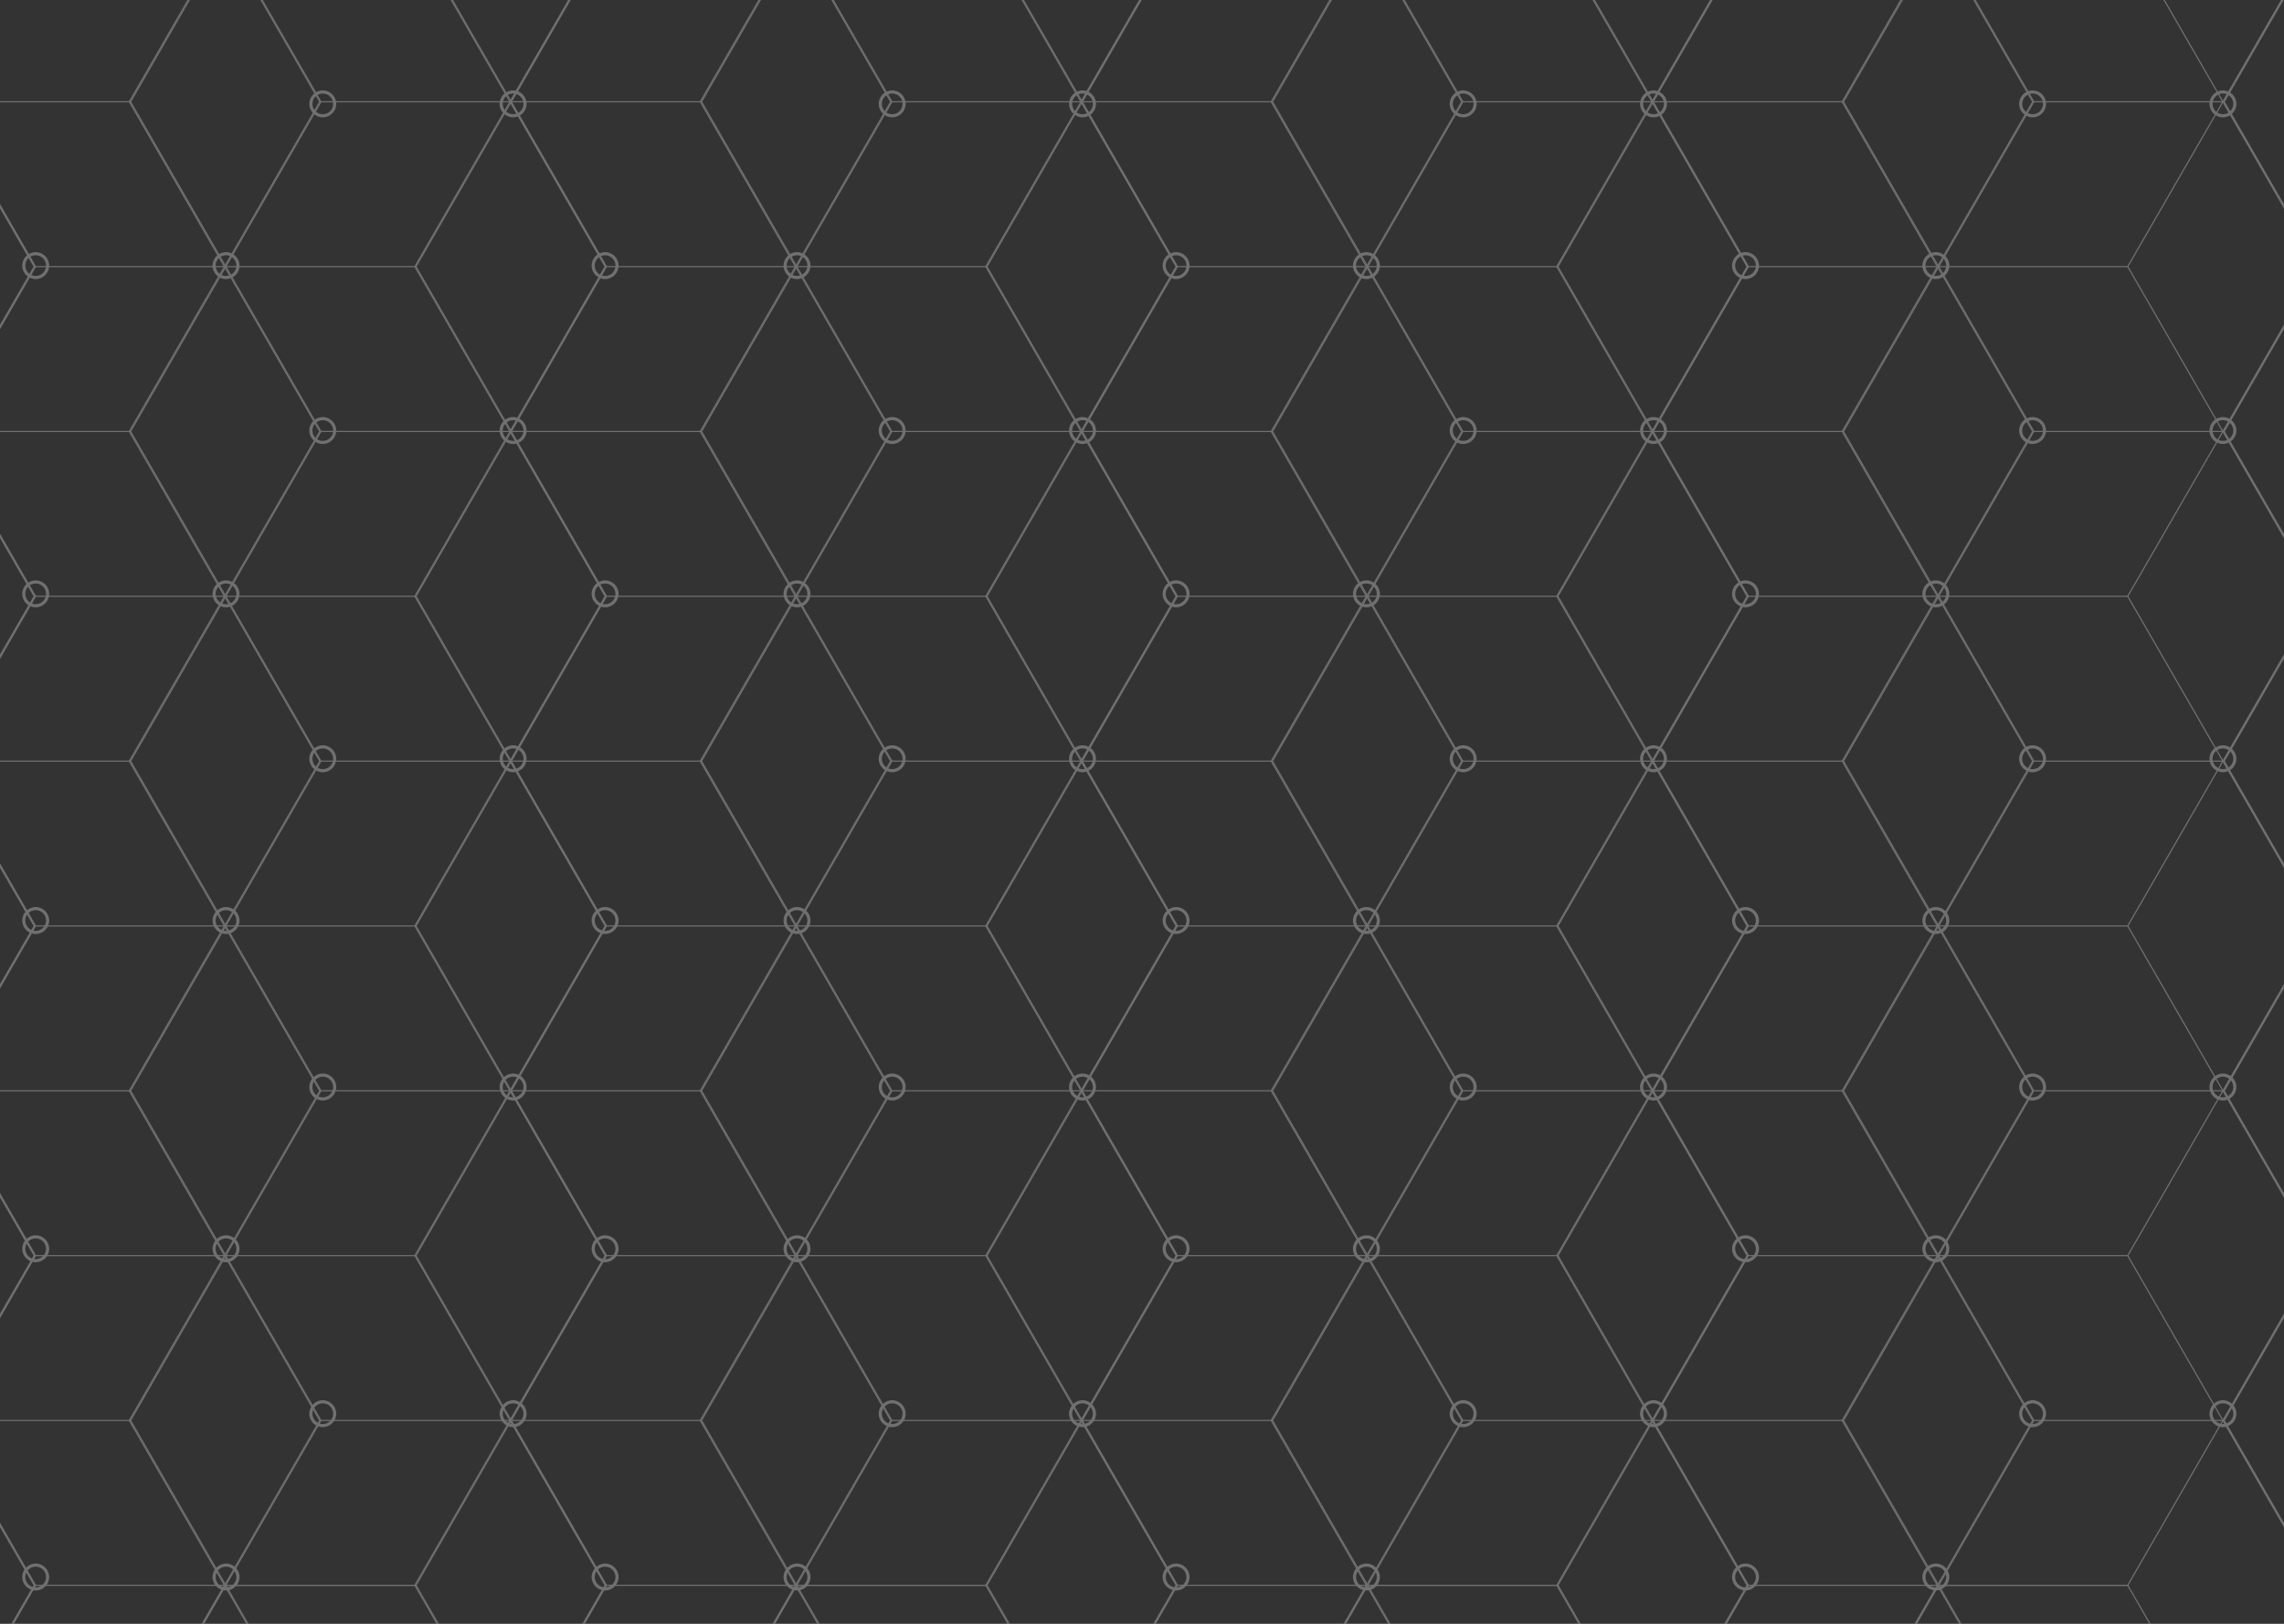 <?xml version="1.0" encoding="UTF-8"?>
<svg width="1440px" height="1024px" viewBox="0 0 1440 1024" version="1.1" xmlns="http://www.w3.org/2000/svg" xmlns:xlink="http://www.w3.org/1999/xlink">
    <rect x="0" y="0" width="1440" height="1024" fill="#333333" stroke="none"/>
    <!-- Generator: Sketch 47.1 (45422) - http://www.bohemiancoding.com/sketch -->
    <title>Group 29</title>
    <desc>Created with Sketch.</desc>
    <defs>
        <polygon id="path-1" points="0.114 0 1523.877 0 1523.877 1524 0.114 1524"></polygon>
    </defs>
    <g id="Page-1" stroke="none" stroke-width="1" fill="none" fill-rule="evenodd" opacity="0.3">
        <g id="Home">
            <g id="Group-9">
                <g transform="translate(-172, -334)" id="Group-29">
                    <g transform="translate(122, 0)">
                        <g id="833">
                            <g id="Group-12">
                                <mask id="mask-2" fill="white">
                                    <use xlink:href="#path-1"></use>
                                </mask>
                                <g id="Clip-2"></g>
                                <path d="M-107.637,190.281 L-167.647,86.331 L-107.637,-17.617 L12.383,-17.617 L72.394,86.331 L12.383,190.281 L-107.637,190.281 Z M71.586,86.331 L11.576,-17.617 L71.586,-121.568 L191.607,-121.568 L251.617,-17.617 L191.607,86.331 L71.586,86.331 Z M71.586,294.229 L11.576,190.281 L71.586,86.331 L191.607,86.331 L251.617,190.281 L191.607,294.229 L71.586,294.229 Z M71.586,502.128 L11.576,398.179 L71.586,294.229 L191.607,294.229 L251.617,398.179 L191.607,502.128 L71.586,502.128 Z M71.586,710.026 L11.576,606.076 L71.586,502.128 L191.607,502.128 L251.617,606.076 L191.607,710.026 L71.586,710.026 Z M71.586,917.924 L11.576,813.974 L71.586,710.026 L191.607,710.026 L251.617,813.974 L191.607,917.924 L71.586,917.924 Z M71.586,1125.821 L11.576,1021.872 L71.586,917.924 L191.607,917.924 L251.617,1021.872 L191.607,1125.821 L71.586,1125.821 Z M71.586,1333.719 L11.576,1229.771 L71.586,1125.821 L191.607,1125.821 L251.617,1229.771 L191.607,1333.719 L71.586,1333.719 Z M71.586,1541.617 L11.576,1437.669 L71.586,1333.719 L191.607,1333.719 L251.617,1437.669 L191.607,1541.617 L71.586,1541.617 Z M-107.637,398.179 L-167.647,294.229 L-107.637,190.281 L12.383,190.281 L72.394,294.229 L12.383,398.179 L-107.637,398.179 Z M-107.637,606.076 L-167.647,502.128 L-107.637,398.179 L12.383,398.179 L72.394,502.128 L12.383,606.076 L-107.637,606.076 Z M-107.637,813.974 L-167.647,710.026 L-107.637,606.076 L12.383,606.076 L72.394,710.026 L12.383,813.974 L-107.637,813.974 Z M-107.637,1021.872 L-167.647,917.924 L-107.637,813.974 L12.383,813.974 L72.394,917.924 L12.383,1021.872 L-107.637,1021.872 Z M-107.637,1229.771 L-167.647,1125.821 L-107.637,1021.872 L12.383,1021.872 L72.394,1125.821 L12.383,1229.771 L-107.637,1229.771 Z M-107.637,1437.669 L-167.647,1333.719 L-107.637,1229.771 L12.383,1229.771 L72.394,1333.719 L12.383,1437.669 L-107.637,1437.669 Z M-107.637,1645.566 L-167.647,1541.617 L-107.637,1437.669 L12.383,1437.669 L72.394,1541.617 L12.383,1645.566 L-107.637,1645.566 Z" id="Stroke-1" stroke="#FFFFFF" stroke-width="0.75" mask="url(#mask-2)"></path>
                                <path d="M252.341,190.281 L192.33,86.331 L252.341,-17.617 L372.359,-17.617 L432.37,86.331 L372.359,190.281 L252.341,190.281 Z M431.564,86.331 L371.554,-17.617 L431.564,-121.568 L551.583,-121.568 L611.593,-17.617 L551.583,86.331 L431.564,86.331 Z M431.564,294.229 L371.554,190.281 L431.564,86.331 L551.583,86.331 L611.593,190.281 L551.583,294.229 L431.564,294.229 Z M431.564,502.128 L371.554,398.179 L431.564,294.229 L551.583,294.229 L611.593,398.179 L551.583,502.128 L431.564,502.128 Z M431.564,710.026 L371.554,606.076 L431.564,502.128 L551.583,502.128 L611.593,606.076 L551.583,710.026 L431.564,710.026 Z M431.564,917.924 L371.554,813.974 L431.564,710.026 L551.583,710.026 L611.593,813.974 L551.583,917.924 L431.564,917.924 Z M431.564,1125.821 L371.554,1021.872 L431.564,917.924 L551.583,917.924 L611.593,1021.872 L551.583,1125.821 L431.564,1125.821 Z M431.564,1333.719 L371.554,1229.771 L431.564,1125.821 L551.583,1125.821 L611.593,1229.771 L551.583,1333.719 L431.564,1333.719 Z M431.564,1541.617 L371.554,1437.669 L431.564,1333.719 L551.583,1333.719 L611.593,1437.669 L551.583,1541.617 L431.564,1541.617 Z M252.341,398.179 L192.33,294.229 L252.341,190.281 L372.359,190.281 L432.37,294.229 L372.359,398.179 L252.341,398.179 Z M252.341,606.076 L192.33,502.128 L252.341,398.179 L372.359,398.179 L432.37,502.128 L372.359,606.076 L252.341,606.076 Z M252.341,813.974 L192.33,710.026 L252.341,606.076 L372.359,606.076 L432.37,710.026 L372.359,813.974 L252.341,813.974 Z M252.341,1021.872 L192.33,917.924 L252.341,813.974 L372.359,813.974 L432.37,917.924 L372.359,1021.872 L252.341,1021.872 Z M252.341,1229.771 L192.33,1125.821 L252.341,1021.872 L372.359,1021.872 L432.37,1125.821 L372.359,1229.771 L252.341,1229.771 Z M252.341,1437.669 L192.33,1333.719 L252.341,1229.771 L372.359,1229.771 L432.37,1333.719 L372.359,1437.669 L252.341,1437.669 Z M252.341,1645.566 L192.33,1541.617 L252.341,1437.669 L372.359,1437.669 L432.37,1541.617 L372.359,1645.566 L252.341,1645.566 Z" id="Stroke-3" stroke="#FFFFFF" stroke-width="0.75" mask="url(#mask-2)"></path>
                                <path d="M612.317,190.281 L552.306,86.331 L612.317,-17.617 L732.337,-17.617 L792.347,86.331 L732.337,190.281 L612.317,190.281 Z M791.54,86.331 L731.53,-17.617 L791.54,-121.568 L911.56,-121.568 L971.571,-17.617 L911.56,86.331 L791.54,86.331 Z M791.54,294.229 L731.53,190.281 L791.54,86.331 L911.56,86.331 L971.571,190.281 L911.56,294.229 L791.54,294.229 Z M791.54,502.128 L731.53,398.179 L791.54,294.229 L911.56,294.229 L971.571,398.179 L911.56,502.128 L791.54,502.128 Z M791.54,710.026 L731.53,606.076 L791.54,502.128 L911.56,502.128 L971.571,606.076 L911.56,710.026 L791.54,710.026 Z M791.54,917.924 L731.53,813.974 L791.54,710.026 L911.56,710.026 L971.571,813.974 L911.56,917.924 L791.54,917.924 Z M791.54,1125.821 L731.53,1021.872 L791.54,917.924 L911.56,917.924 L971.571,1021.872 L911.56,1125.821 L791.54,1125.821 Z M791.54,1333.719 L731.53,1229.771 L791.54,1125.821 L911.56,1125.821 L971.571,1229.771 L911.56,1333.719 L791.54,1333.719 Z M791.54,1541.617 L731.53,1437.669 L791.54,1333.719 L911.56,1333.719 L971.571,1437.669 L911.56,1541.617 L791.54,1541.617 Z M612.317,398.179 L552.306,294.229 L612.317,190.281 L732.337,190.281 L792.347,294.229 L732.337,398.179 L612.317,398.179 Z M612.317,606.076 L552.306,502.128 L612.317,398.179 L732.337,398.179 L792.347,502.128 L732.337,606.076 L612.317,606.076 Z M612.317,813.974 L552.306,710.026 L612.317,606.076 L732.337,606.076 L792.347,710.026 L732.337,813.974 L612.317,813.974 Z M612.317,1021.872 L552.306,917.924 L612.317,813.974 L732.337,813.974 L792.347,917.924 L732.337,1021.872 L612.317,1021.872 Z M612.317,1229.771 L552.306,1125.821 L612.317,1021.872 L732.337,1021.872 L792.347,1125.821 L732.337,1229.771 L612.317,1229.771 Z M612.317,1437.669 L552.306,1333.719 L612.317,1229.771 L732.337,1229.771 L792.347,1333.719 L732.337,1437.669 L612.317,1437.669 Z M612.317,1645.566 L552.306,1541.617 L612.317,1437.669 L732.337,1437.669 L792.347,1541.617 L732.337,1645.566 L612.317,1645.566 Z" id="Stroke-4" stroke="#FFFFFF" stroke-width="0.75" mask="url(#mask-2)"></path>
                                <path d="M972.294,190.281 L912.284,86.331 L972.294,-17.617 L1092.313,-17.617 L1152.323,86.331 L1092.313,190.281 L972.294,190.281 Z M1151.518,86.331 L1091.507,-17.617 L1151.518,-121.568 L1271.536,-121.568 L1331.547,-17.617 L1271.536,86.331 L1151.518,86.331 Z M1151.518,294.229 L1091.507,190.281 L1151.518,86.331 L1271.536,86.331 L1331.547,190.281 L1271.536,294.229 L1151.518,294.229 Z M1151.518,502.128 L1091.507,398.179 L1151.518,294.229 L1271.536,294.229 L1331.547,398.179 L1271.536,502.128 L1151.518,502.128 Z M1151.518,710.026 L1091.507,606.076 L1151.518,502.128 L1271.536,502.128 L1331.547,606.076 L1271.536,710.026 L1151.518,710.026 Z M1151.518,917.924 L1091.507,813.974 L1151.518,710.026 L1271.536,710.026 L1331.547,813.974 L1271.536,917.924 L1151.518,917.924 Z M1151.518,1125.821 L1091.507,1021.872 L1151.518,917.924 L1271.536,917.924 L1331.547,1021.872 L1271.536,1125.821 L1151.518,1125.821 Z M1151.518,1333.719 L1091.507,1229.771 L1151.518,1125.821 L1271.536,1125.821 L1331.547,1229.771 L1271.536,1333.719 L1151.518,1333.719 Z M1151.518,1541.617 L1091.507,1437.669 L1151.518,1333.719 L1271.536,1333.719 L1331.547,1437.669 L1271.536,1541.617 L1151.518,1541.617 Z M972.294,398.179 L912.284,294.229 L972.294,190.281 L1092.313,190.281 L1152.323,294.229 L1092.313,398.179 L972.294,398.179 Z M972.294,606.076 L912.284,502.128 L972.294,398.179 L1092.313,398.179 L1152.323,502.128 L1092.313,606.076 L972.294,606.076 Z M972.294,813.974 L912.284,710.026 L972.294,606.076 L1092.313,606.076 L1152.323,710.026 L1092.313,813.974 L972.294,813.974 Z M972.294,1021.872 L912.284,917.924 L972.294,813.974 L1092.313,813.974 L1152.323,917.924 L1092.313,1021.872 L972.294,1021.872 Z M972.294,1229.771 L912.284,1125.821 L972.294,1021.872 L1092.313,1021.872 L1152.323,1125.821 L1092.313,1229.771 L972.294,1229.771 Z M972.294,1437.669 L912.284,1333.719 L972.294,1229.771 L1092.313,1229.771 L1152.323,1333.719 L1092.313,1437.669 L972.294,1437.669 Z M972.294,1645.566 L912.284,1541.617 L972.294,1437.669 L1092.313,1437.669 L1152.323,1541.617 L1092.313,1645.566 L972.294,1645.566 Z" id="Stroke-5" stroke="#FFFFFF" stroke-width="0.75" mask="url(#mask-2)"></path>
                                <path d="M1332.27,190.281 L1272.26,86.331 L1332.27,-17.617 L1452.291,-17.617 L1512.301,86.331 L1452.291,190.281 L1332.27,190.281 Z M1511.494,86.331 L1451.483,-17.617 L1511.494,-121.568 L1631.514,-121.568 L1691.524,-17.617 L1631.514,86.331 L1511.494,86.331 Z M1511.494,294.229 L1451.483,190.281 L1511.494,86.331 L1631.514,86.331 L1691.524,190.281 L1631.514,294.229 L1511.494,294.229 Z M1511.494,502.128 L1451.483,398.179 L1511.494,294.229 L1631.514,294.229 L1691.524,398.179 L1631.514,502.128 L1511.494,502.128 Z M1511.494,710.026 L1451.483,606.076 L1511.494,502.128 L1631.514,502.128 L1691.524,606.076 L1631.514,710.026 L1511.494,710.026 Z M1511.494,917.924 L1451.483,813.974 L1511.494,710.026 L1631.514,710.026 L1691.524,813.974 L1631.514,917.924 L1511.494,917.924 Z M1511.494,1125.821 L1451.483,1021.872 L1511.494,917.924 L1631.514,917.924 L1691.524,1021.872 L1631.514,1125.821 L1511.494,1125.821 Z M1511.494,1333.719 L1451.483,1229.771 L1511.494,1125.821 L1631.514,1125.821 L1691.524,1229.771 L1631.514,1333.719 L1511.494,1333.719 Z M1511.494,1541.617 L1451.483,1437.669 L1511.494,1333.719 L1631.514,1333.719 L1691.524,1437.669 L1631.514,1541.617 L1511.494,1541.617 Z M1332.27,398.179 L1272.26,294.229 L1332.27,190.281 L1452.291,190.281 L1512.301,294.229 L1452.291,398.179 L1332.27,398.179 Z M1332.27,606.076 L1272.26,502.128 L1332.27,398.179 L1452.291,398.179 L1512.301,502.128 L1452.291,606.076 L1332.27,606.076 Z M1332.27,813.974 L1272.26,710.026 L1332.27,606.076 L1452.291,606.076 L1512.301,710.026 L1452.291,813.974 L1332.27,813.974 Z M1332.27,1021.872 L1272.26,917.924 L1332.27,813.974 L1452.291,813.974 L1512.301,917.924 L1452.291,1021.872 L1332.27,1021.872 Z M1332.27,1229.771 L1272.26,1125.821 L1332.27,1021.872 L1452.291,1021.872 L1512.301,1125.821 L1452.291,1229.771 L1332.27,1229.771 Z M1332.27,1437.669 L1272.26,1333.719 L1332.27,1229.771 L1452.291,1229.771 L1512.301,1333.719 L1452.291,1437.669 L1332.27,1437.669 Z M1332.27,1645.566 L1272.26,1541.617 L1332.27,1437.669 L1452.291,1437.669 L1512.301,1541.617 L1452.291,1645.566 L1332.27,1645.566 Z" id="Stroke-6" stroke="#FFFFFF" stroke-width="0.75" mask="url(#mask-2)"></path>
                                <path d="M-168.455,86.331 L-228.463,-17.617 L-168.455,-121.568 L-48.435,-121.568 L11.576,-17.617 L-48.435,86.331 L-168.455,86.331 Z M-168.455,294.229 L-228.463,190.281 L-168.455,86.331 L-48.435,86.331 L11.576,190.281 L-48.435,294.229 L-168.455,294.229 Z M-168.455,502.128 L-228.463,398.179 L-168.455,294.229 L-48.435,294.229 L11.576,398.179 L-48.435,502.128 L-168.455,502.128 Z M-168.455,710.026 L-228.463,606.076 L-168.455,502.128 L-48.435,502.128 L11.576,606.076 L-48.435,710.026 L-168.455,710.026 Z M-168.455,917.924 L-228.463,813.974 L-168.455,710.026 L-48.435,710.026 L11.576,813.974 L-48.435,917.924 L-168.455,917.924 Z M-168.455,1125.821 L-228.463,1021.872 L-168.455,917.924 L-48.435,917.924 L11.576,1021.872 L-48.435,1125.821 L-168.455,1125.821 Z M-168.455,1333.719 L-228.463,1229.771 L-168.455,1125.821 L-48.435,1125.821 L11.576,1229.771 L-48.435,1333.719 L-168.455,1333.719 Z M-168.455,1541.617 L-228.463,1437.669 L-168.455,1333.719 L-48.435,1333.719 L11.576,1437.669 L-48.435,1541.617 L-168.455,1541.617 Z M12.3,190.281 L-47.711,86.331 L12.3,-17.617 L132.32,-17.617 L192.33,86.331 L132.32,190.281 L12.3,190.281 Z M191.523,86.331 L131.512,-17.617 L191.523,-121.568 L311.543,-121.568 L371.554,-17.617 L311.543,86.331 L191.523,86.331 Z M191.523,294.229 L131.512,190.281 L191.523,86.331 L311.543,86.331 L371.554,190.281 L311.543,294.229 L191.523,294.229 Z M191.523,502.128 L131.512,398.179 L191.523,294.229 L311.543,294.229 L371.554,398.179 L311.543,502.128 L191.523,502.128 Z M191.523,710.026 L131.512,606.076 L191.523,502.128 L311.543,502.128 L371.554,606.076 L311.543,710.026 L191.523,710.026 Z M191.523,917.924 L131.512,813.974 L191.523,710.026 L311.543,710.026 L371.554,813.974 L311.543,917.924 L191.523,917.924 Z M191.523,1125.821 L131.512,1021.872 L191.523,917.924 L311.543,917.924 L371.554,1021.872 L311.543,1125.821 L191.523,1125.821 Z M191.523,1333.719 L131.512,1229.771 L191.523,1125.821 L311.543,1125.821 L371.554,1229.771 L311.543,1333.719 L191.523,1333.719 Z" id="Stroke-7" stroke="#FFFFFF" stroke-width="0.75" mask="url(#mask-2)"></path>
                                <path d="M191.523,1541.617 L131.512,1437.669 L191.523,1333.719 L311.543,1333.719 L371.554,1437.669 L311.543,1541.617 L191.523,1541.617 Z M12.3,398.179 L-47.711,294.229 L12.3,190.281 L132.32,190.281 L192.33,294.229 L132.32,398.179 L12.3,398.179 Z M12.3,606.076 L-47.711,502.128 L12.3,398.179 L132.32,398.179 L192.33,502.128 L132.32,606.076 L12.3,606.076 Z M12.3,813.974 L-47.711,710.026 L12.3,606.076 L132.32,606.076 L192.33,710.026 L132.32,813.974 L12.3,813.974 Z M12.3,1021.872 L-47.711,917.924 L12.3,813.974 L132.32,813.974 L192.33,917.924 L132.32,1021.872 L12.3,1021.872 Z M12.3,1229.771 L-47.711,1125.821 L12.3,1021.872 L132.32,1021.872 L192.33,1125.821 L132.32,1229.771 L12.3,1229.771 Z M12.3,1437.669 L-47.711,1333.719 L12.3,1229.771 L132.32,1229.771 L192.33,1333.719 L132.32,1437.669 L12.3,1437.669 Z M12.3,1645.566 L-47.711,1541.617 L12.3,1437.669 L132.32,1437.669 L192.33,1541.617 L132.32,1645.566 L12.3,1645.566 Z M372.277,190.281 L312.267,86.331 L372.277,-17.617 L492.296,-17.617 L552.306,86.331 L492.296,190.281 L372.277,190.281 Z M551.499,86.331 L491.49,-17.617 L551.499,-121.568 L671.519,-121.568 L731.53,-17.617 L671.519,86.331 L551.499,86.331 Z M551.499,294.229 L491.49,190.281 L551.499,86.331 L671.519,86.331 L731.53,190.281 L671.519,294.229 L551.499,294.229 Z M551.499,502.128 L491.49,398.179 L551.499,294.229 L671.519,294.229 L731.53,398.179 L671.519,502.128 L551.499,502.128 Z M551.499,710.026 L491.49,606.076 L551.499,502.128 L671.519,502.128 L731.53,606.076 L671.519,710.026 L551.499,710.026 Z M551.499,917.924 L491.49,813.974 L551.499,710.026 L671.519,710.026 L731.53,813.974 L671.519,917.924 L551.499,917.924 Z M551.499,1125.821 L491.49,1021.872 L551.499,917.924 L671.519,917.924 L731.53,1021.872 L671.519,1125.821 L551.499,1125.821 Z M551.499,1333.719 L491.49,1229.771 L551.499,1125.821 L671.519,1125.821 L731.53,1229.771 L671.519,1333.719 L551.499,1333.719 Z" id="Stroke-8" stroke="#FFFFFF" stroke-width="0.75" mask="url(#mask-2)"></path>
                                <path d="M551.499,1541.617 L491.49,1437.669 L551.499,1333.719 L671.519,1333.719 L731.53,1437.669 L671.519,1541.617 L551.499,1541.617 Z M372.277,398.179 L312.267,294.229 L372.277,190.281 L492.296,190.281 L552.306,294.229 L492.296,398.179 L372.277,398.179 Z M372.277,606.076 L312.267,502.128 L372.277,398.179 L492.296,398.179 L552.306,502.128 L492.296,606.076 L372.277,606.076 Z M372.277,813.974 L312.267,710.026 L372.277,606.076 L492.296,606.076 L552.306,710.026 L492.296,813.974 L372.277,813.974 Z M372.277,1021.872 L312.267,917.924 L372.277,813.974 L492.296,813.974 L552.306,917.924 L492.296,1021.872 L372.277,1021.872 Z M372.277,1229.771 L312.267,1125.821 L372.277,1021.872 L492.296,1021.872 L552.306,1125.821 L492.296,1229.771 L372.277,1229.771 Z M372.277,1437.669 L312.267,1333.719 L372.277,1229.771 L492.296,1229.771 L552.306,1333.719 L492.296,1437.669 L372.277,1437.669 Z M372.277,1645.566 L312.267,1541.617 L372.277,1437.669 L492.296,1437.669 L552.306,1541.617 L492.296,1645.566 L372.277,1645.566 Z M732.253,190.281 L672.243,86.331 L732.253,-17.617 L852.274,-17.617 L912.284,86.331 L852.274,190.281 L732.253,190.281 Z M911.477,86.331 L851.466,-17.617 L911.477,-121.568 L1031.497,-121.568 L1091.507,-17.617 L1031.497,86.331 L911.477,86.331 Z M911.477,294.229 L851.466,190.281 L911.477,86.331 L1031.497,86.331 L1091.507,190.281 L1031.497,294.229 L911.477,294.229 Z M911.477,502.128 L851.466,398.179 L911.477,294.229 L1031.497,294.229 L1091.507,398.179 L1031.497,502.128 L911.477,502.128 Z M911.477,710.026 L851.466,606.076 L911.477,502.128 L1031.497,502.128 L1091.507,606.076 L1031.497,710.026 L911.477,710.026 Z M911.477,917.924 L851.466,813.974 L911.477,710.026 L1031.497,710.026 L1091.507,813.974 L1031.497,917.924 L911.477,917.924 Z M911.477,1125.821 L851.466,1021.872 L911.477,917.924 L1031.497,917.924 L1091.507,1021.872 L1031.497,1125.821 L911.477,1125.821 Z M911.477,1333.719 L851.466,1229.771 L911.477,1125.821 L1031.497,1125.821 L1091.507,1229.771 L1031.497,1333.719 L911.477,1333.719 Z" id="Stroke-9" stroke="#FFFFFF" stroke-width="0.75" mask="url(#mask-2)"></path>
                                <path d="M911.477,1541.617 L851.466,1437.669 L911.477,1333.719 L1031.497,1333.719 L1091.507,1437.669 L1031.497,1541.617 L911.477,1541.617 Z M732.253,398.179 L672.243,294.229 L732.253,190.281 L852.274,190.281 L912.284,294.229 L852.274,398.179 L732.253,398.179 Z M732.253,606.076 L672.243,502.128 L732.253,398.179 L852.274,398.179 L912.284,502.128 L852.274,606.076 L732.253,606.076 Z M732.253,813.974 L672.243,710.026 L732.253,606.076 L852.274,606.076 L912.284,710.026 L852.274,813.974 L732.253,813.974 Z M732.253,1021.872 L672.243,917.924 L732.253,813.974 L852.274,813.974 L912.284,917.924 L852.274,1021.872 L732.253,1021.872 Z M732.253,1229.771 L672.243,1125.821 L732.253,1021.872 L852.274,1021.872 L912.284,1125.821 L852.274,1229.771 L732.253,1229.771 Z M732.253,1437.669 L672.243,1333.719 L732.253,1229.771 L852.274,1229.771 L912.284,1333.719 L852.274,1437.669 L732.253,1437.669 Z M732.253,1645.566 L672.243,1541.617 L732.253,1437.669 L852.274,1437.669 L912.284,1541.617 L852.274,1645.566 L732.253,1645.566 Z M1092.231,190.281 L1032.221,86.331 L1092.231,-17.617 L1212.25,-17.617 L1272.26,86.331 L1212.25,190.281 L1092.231,190.281 Z M1271.453,86.331 L1211.442,-17.617 L1271.453,-121.568 L1391.473,-121.568 L1451.483,-17.617 L1391.473,86.331 L1271.453,86.331 Z M1271.453,294.229 L1211.442,190.281 L1271.453,86.331 L1391.473,86.331 L1451.483,190.281 L1391.473,294.229 L1271.453,294.229 Z M1271.453,502.128 L1211.442,398.179 L1271.453,294.229 L1391.473,294.229 L1451.483,398.179 L1391.473,502.128 L1271.453,502.128 Z M1271.453,710.026 L1211.442,606.076 L1271.453,502.128 L1391.473,502.128 L1451.483,606.076 L1391.473,710.026 L1271.453,710.026 Z M1271.453,917.924 L1211.442,813.974 L1271.453,710.026 L1391.473,710.026 L1451.483,813.974 L1391.473,917.924 L1271.453,917.924 Z M1271.453,1125.821 L1211.442,1021.872 L1271.453,917.924 L1391.473,917.924 L1451.483,1021.872 L1391.473,1125.821 L1271.453,1125.821 Z M1271.453,1333.719 L1211.442,1229.771 L1271.453,1125.821 L1391.473,1125.821 L1451.483,1229.771 L1391.473,1333.719 L1271.453,1333.719 Z" id="Stroke-10" stroke="#FFFFFF" stroke-width="0.75" mask="url(#mask-2)"></path>
                                <path d="M1271.453,1541.617 L1211.442,1437.669 L1271.453,1333.719 L1391.473,1333.719 L1451.483,1437.669 L1391.473,1541.617 L1271.453,1541.617 Z M1092.231,398.179 L1032.221,294.229 L1092.231,190.281 L1212.25,190.281 L1272.26,294.229 L1212.25,398.179 L1092.231,398.179 Z M1092.231,606.076 L1032.221,502.128 L1092.231,398.179 L1212.25,398.179 L1272.26,502.128 L1212.25,606.076 L1092.231,606.076 Z M1092.231,813.974 L1032.221,710.026 L1092.231,606.076 L1212.25,606.076 L1272.26,710.026 L1212.25,813.974 L1092.231,813.974 Z M1092.231,1021.872 L1032.221,917.924 L1092.231,813.974 L1212.25,813.974 L1272.26,917.924 L1212.25,1021.872 L1092.231,1021.872 Z M1092.231,1229.771 L1032.221,1125.821 L1092.231,1021.872 L1212.25,1021.872 L1272.26,1125.821 L1212.25,1229.771 L1092.231,1229.771 Z M1092.231,1437.669 L1032.221,1333.719 L1092.231,1229.771 L1212.25,1229.771 L1272.26,1333.719 L1212.25,1437.669 L1092.231,1437.669 Z M1092.231,1645.566 L1032.221,1541.617 L1092.231,1437.669 L1212.25,1437.669 L1272.26,1541.617 L1212.25,1645.566 L1092.231,1645.566 Z" id="Stroke-11" stroke="#FFFFFF" stroke-width="0.75" mask="url(#mask-2)"></path>
                            </g>
                            <path d="M253.5,391 C248.813,391 245,394.812 245,399.499 C245,404.186 248.813,408 253.5,408 C258.187,408 262,404.186 262,399.499 C262,394.812 258.187,391 253.5,391 Z M253.5,392.964 C257.109,392.964 260.036,395.89 260.036,399.499 C260.036,403.11 257.109,406.036 253.5,406.036 C249.891,406.036 246.964,403.11 246.964,399.499 C246.964,395.89 249.891,392.964 253.5,392.964 L253.5,392.964 Z" id="Fill-41" fill="#FFFFFF"></path>
                            <path d="M373.501,391 C368.814,391 365,394.812 365,399.499 C365,404.186 368.814,408 373.501,408 C378.188,408 382,404.186 382,399.499 C382,394.812 378.188,391 373.501,391 Z M373.501,392.964 C377.11,392.964 380.036,395.89 380.036,399.499 C380.036,403.11 377.11,406.036 373.501,406.036 C369.89,406.036 366.964,403.11 366.964,399.499 C366.964,395.89 369.89,392.964 373.501,392.964 L373.501,392.964 Z" id="Fill-42" fill="#FFFFFF"></path>
                            <path d="M612.5,391 C607.812,391 604,394.812 604,399.499 C604,404.186 607.812,408 612.5,408 C617.186,408 621,404.186 621,399.499 C621,394.812 617.186,391 612.5,391 Z M612.5,392.964 C616.11,392.964 619.036,395.89 619.036,399.499 C619.036,403.11 616.11,406.036 612.5,406.036 C608.89,406.036 605.964,403.11 605.964,399.499 C605.964,395.89 608.89,392.964 612.5,392.964 L612.5,392.964 Z" id="Fill-43" fill="#FFFFFF"></path>
                            <path d="M732.501,391 C727.813,391 724,394.812 724,399.499 C724,404.186 727.813,408 732.501,408 C737.187,408 741,404.186 741,399.499 C741,394.812 737.187,391 732.501,391 Z M732.501,392.964 C736.109,392.964 739.037,395.89 739.037,399.499 C739.037,403.11 736.109,406.036 732.501,406.036 C728.891,406.036 725.963,403.11 725.963,399.499 C725.963,395.89 728.891,392.964 732.501,392.964 L732.501,392.964 Z" id="Fill-44" fill="#FFFFFF"></path>
                            <path d="M972.5,391 C967.812,391 964,394.812 964,399.499 C964,404.186 967.812,408 972.5,408 C977.186,408 981,404.186 981,399.499 C981,394.812 977.186,391 972.5,391 Z M972.5,392.964 C976.11,392.964 979.036,395.89 979.036,399.499 C979.036,403.11 976.11,406.036 972.5,406.036 C968.89,406.036 965.964,403.11 965.964,399.499 C965.964,395.89 968.89,392.964 972.5,392.964 L972.5,392.964 Z" id="Fill-45" fill="#FFFFFF"></path>
                            <path d="M1092.498,391 C1087.811,391 1084,394.812 1084,399.499 C1084,404.186 1087.811,408 1092.498,408 C1097.185,408 1101,404.186 1101,399.499 C1101,394.812 1097.185,391 1092.498,391 Z M1092.498,392.964 C1096.109,392.964 1099.036,395.89 1099.036,399.499 C1099.036,403.11 1096.109,406.036 1092.498,406.036 C1088.889,406.036 1085.964,403.11 1085.964,399.499 C1085.964,395.89 1088.889,392.964 1092.498,392.964 L1092.498,392.964 Z" id="Fill-46" fill="#FFFFFF"></path>
                            <path d="M1331.5,391 C1326.812,391 1323,394.812 1323,399.499 C1323,404.186 1326.812,408 1331.5,408 C1336.188,408 1340,404.186 1340,399.499 C1340,394.812 1336.188,391 1331.5,391 Z M1331.5,392.964 C1335.11,392.964 1338.036,395.89 1338.036,399.499 C1338.036,403.11 1335.11,406.036 1331.5,406.036 C1327.89,406.036 1324.964,403.11 1324.964,399.499 C1324.964,395.89 1327.89,392.964 1331.5,392.964 L1331.5,392.964 Z" id="Fill-47" fill="#FFFFFF"></path>
                            <path d="M1451.498,391 C1446.811,391 1443,394.812 1443,399.499 C1443,404.186 1446.811,408 1451.498,408 C1456.185,408 1460,404.186 1460,399.499 C1460,394.812 1456.185,391 1451.498,391 Z M1451.498,392.964 C1455.111,392.964 1458.036,395.89 1458.036,399.499 C1458.036,403.11 1455.111,406.036 1451.498,406.036 C1447.889,406.036 1444.964,403.11 1444.964,399.499 C1444.964,395.89 1447.889,392.964 1451.498,392.964 L1451.498,392.964 Z" id="Fill-48" fill="#FFFFFF"></path>
                            <path d="M72.501,493 C67.814,493 64,496.814 64,501.501 C64,506.188 67.814,510 72.501,510 C77.188,510 81,506.188 81,501.501 C81,496.814 77.188,493 72.501,493 Z M72.501,494.964 C76.11,494.964 79.036,497.89 79.036,501.501 C79.036,505.11 76.11,508.036 72.501,508.036 C68.892,508.036 65.964,505.11 65.964,501.501 C65.964,497.89 68.892,494.964 72.501,494.964 L72.501,494.964 Z" id="Fill-49" fill="#FFFFFF"></path>
                            <path d="M192.501,493 C187.814,493 184,496.814 184,501.501 C184,506.188 187.814,510 192.501,510 C197.186,510 201,506.188 201,501.501 C201,496.814 197.186,493 192.501,493 Z M192.501,494.964 C196.11,494.964 199.036,497.89 199.036,501.501 C199.036,505.11 196.11,508.036 192.501,508.036 C188.89,508.036 185.964,505.11 185.964,501.501 C185.964,497.89 188.89,494.964 192.501,494.964 L192.501,494.964 Z" id="Fill-50" fill="#FFFFFF"></path>
                            <path d="M431.501,493 C426.814,493 423,496.814 423,501.501 C423,506.188 426.814,510 431.501,510 C436.186,510 440,506.188 440,501.501 C440,496.814 436.186,493 431.501,493 Z M431.501,494.964 C435.11,494.964 438.036,497.89 438.036,501.501 C438.036,505.11 435.11,508.036 431.501,508.036 C427.89,508.036 424.964,505.11 424.964,501.501 C424.964,497.89 427.89,494.964 431.501,494.964 L431.501,494.964 Z" id="Fill-51" fill="#FFFFFF"></path>
                            <path d="M552.499,493 C547.814,493 544,496.814 544,501.501 C544,506.188 547.814,510 552.499,510 C557.186,510 561,506.188 561,501.501 C561,496.814 557.186,493 552.499,493 Z M552.499,494.964 C556.11,494.964 559.036,497.89 559.036,501.501 C559.036,505.11 556.11,508.036 552.499,508.036 C548.89,508.036 545.964,505.11 545.964,501.501 C545.964,497.89 548.89,494.964 552.499,494.964 L552.499,494.964 Z" id="Fill-52" fill="#FFFFFF"></path>
                            <path d="M791.5,493 C786.812,493 783,496.814 783,501.501 C783,506.188 786.812,510 791.5,510 C796.188,510 800,506.188 800,501.501 C800,496.814 796.188,493 791.5,493 Z M791.5,494.964 C795.11,494.964 798.036,497.89 798.036,501.501 C798.036,505.11 795.11,508.036 791.5,508.036 C787.89,508.036 784.964,505.11 784.964,501.501 C784.964,497.89 787.89,494.964 791.5,494.964 L791.5,494.964 Z" id="Fill-53" fill="#FFFFFF"></path>
                            <path d="M911.5,493 C906.813,493 903,496.814 903,501.501 C903,506.188 906.813,510 911.5,510 C916.187,510 920,506.188 920,501.501 C920,496.814 916.187,493 911.5,493 Z M911.5,494.964 C915.111,494.964 918.036,497.89 918.036,501.501 C918.036,505.11 915.111,508.036 911.5,508.036 C907.889,508.036 904.964,505.11 904.964,501.501 C904.964,497.89 907.889,494.964 911.5,494.964 L911.5,494.964 Z" id="Fill-54" fill="#FFFFFF"></path>
                            <path d="M1150.5,493 C1145.814,493 1142,496.814 1142,501.501 C1142,506.188 1145.814,510 1150.5,510 C1155.188,510 1159,506.188 1159,501.501 C1159,496.814 1155.188,493 1150.5,493 Z M1150.5,494.964 C1154.11,494.964 1157.036,497.89 1157.036,501.501 C1157.036,505.11 1154.11,508.036 1150.5,508.036 C1146.89,508.036 1143.964,505.11 1143.964,501.501 C1143.964,497.89 1146.89,494.964 1150.5,494.964 L1150.5,494.964 Z" id="Fill-55" fill="#FFFFFF"></path>
                            <path d="M1270.498,493 C1265.811,493 1262,496.814 1262,501.501 C1262,506.188 1265.811,510 1270.498,510 C1275.187,510 1279,506.188 1279,501.501 C1279,496.814 1275.187,493 1270.498,493 Z M1270.498,494.964 C1274.111,494.964 1277.036,497.89 1277.036,501.501 C1277.036,505.11 1274.111,508.036 1270.498,508.036 C1266.889,508.036 1263.964,505.11 1263.964,501.501 C1263.964,497.89 1266.889,494.964 1270.498,494.964 L1270.498,494.964 Z" id="Fill-56" fill="#FFFFFF"></path>
                            <path d="M253.5,597 C248.813,597 245,600.812 245,605.499 C245,610.186 248.813,614 253.5,614 C258.187,614 262,610.186 262,605.499 C262,600.812 258.187,597 253.5,597 Z M253.5,598.964 C257.109,598.964 260.036,601.89 260.036,605.499 C260.036,609.11 257.109,612.036 253.5,612.036 C249.891,612.036 246.964,609.11 246.964,605.499 C246.964,601.89 249.891,598.964 253.5,598.964 L253.5,598.964 Z" id="Fill-59" fill="#FFFFFF"></path>
                            <path d="M373.501,597 C368.814,597 365,600.812 365,605.499 C365,610.186 368.814,614 373.501,614 C378.188,614 382,610.186 382,605.499 C382,600.812 378.188,597 373.501,597 Z M373.501,598.964 C377.11,598.964 380.036,601.89 380.036,605.499 C380.036,609.11 377.11,612.036 373.501,612.036 C369.89,612.036 366.964,609.11 366.964,605.499 C366.964,601.89 369.89,598.964 373.501,598.964 L373.501,598.964 Z" id="Fill-60" fill="#FFFFFF"></path>
                            <path d="M612.5,597 C607.812,597 604,600.812 604,605.499 C604,610.186 607.812,614 612.5,614 C617.186,614 621,610.186 621,605.499 C621,600.812 617.186,597 612.5,597 Z M612.5,598.964 C616.11,598.964 619.036,601.89 619.036,605.499 C619.036,609.11 616.11,612.036 612.5,612.036 C608.89,612.036 605.964,609.11 605.964,605.499 C605.964,601.89 608.89,598.964 612.5,598.964 L612.5,598.964 Z" id="Fill-61" fill="#FFFFFF"></path>
                            <path d="M732.501,597 C727.813,597 724,600.812 724,605.499 C724,610.186 727.813,614 732.501,614 C737.187,614 741,610.186 741,605.499 C741,600.812 737.187,597 732.501,597 Z M732.501,598.964 C736.109,598.964 739.037,601.89 739.037,605.499 C739.037,609.11 736.109,612.036 732.501,612.036 C728.891,612.036 725.963,609.11 725.963,605.499 C725.963,601.89 728.891,598.964 732.501,598.964 L732.501,598.964 Z" id="Fill-62" fill="#FFFFFF"></path>
                            <path d="M972.5,597 C967.812,597 964,600.812 964,605.499 C964,610.186 967.812,614 972.5,614 C977.186,614 981,610.186 981,605.499 C981,600.812 977.186,597 972.5,597 Z M972.5,598.964 C976.11,598.964 979.036,601.89 979.036,605.499 C979.036,609.11 976.11,612.036 972.5,612.036 C968.89,612.036 965.964,609.11 965.964,605.499 C965.964,601.89 968.89,598.964 972.5,598.964 L972.5,598.964 Z" id="Fill-63" fill="#FFFFFF"></path>
                            <path d="M1092.498,597 C1087.811,597 1084,600.812 1084,605.499 C1084,610.186 1087.811,614 1092.498,614 C1097.185,614 1101,610.186 1101,605.499 C1101,600.812 1097.185,597 1092.498,597 Z M1092.498,598.964 C1096.109,598.964 1099.036,601.89 1099.036,605.499 C1099.036,609.11 1096.109,612.036 1092.498,612.036 C1088.889,612.036 1085.964,609.11 1085.964,605.499 C1085.964,601.89 1088.889,598.964 1092.498,598.964 L1092.498,598.964 Z" id="Fill-64" fill="#FFFFFF"></path>
                            <path d="M1331.5,597 C1326.812,597 1323,600.812 1323,605.499 C1323,610.186 1326.812,614 1331.5,614 C1336.188,614 1340,610.186 1340,605.499 C1340,600.812 1336.188,597 1331.5,597 Z M1331.5,598.964 C1335.11,598.964 1338.036,601.89 1338.036,605.499 C1338.036,609.11 1335.11,612.036 1331.5,612.036 C1327.89,612.036 1324.964,609.11 1324.964,605.499 C1324.964,601.89 1327.89,598.964 1331.5,598.964 L1331.5,598.964 Z" id="Fill-65" fill="#FFFFFF"></path>
                            <path d="M1451.498,597 C1446.811,597 1443,600.812 1443,605.499 C1443,610.186 1446.811,614 1451.498,614 C1456.185,614 1460,610.186 1460,605.499 C1460,600.812 1456.185,597 1451.498,597 Z M1451.498,598.964 C1455.111,598.964 1458.036,601.89 1458.036,605.499 C1458.036,609.11 1455.111,612.036 1451.498,612.036 C1447.889,612.036 1444.964,609.11 1444.964,605.499 C1444.964,601.89 1447.889,598.964 1451.498,598.964 L1451.498,598.964 Z" id="Fill-66" fill="#FFFFFF"></path>
                            <path d="M72.501,700 C67.814,700 64,703.814 64,708.501 C64,713.188 67.814,717 72.501,717 C77.188,717 81,713.188 81,708.501 C81,703.814 77.188,700 72.501,700 Z M72.501,701.964 C76.11,701.964 79.036,704.89 79.036,708.501 C79.036,712.11 76.11,715.036 72.501,715.036 C68.892,715.036 65.964,712.11 65.964,708.501 C65.964,704.89 68.892,701.964 72.501,701.964 L72.501,701.964 Z" id="Fill-67" fill="#FFFFFF"></path>
                            <path d="M192.501,700 C187.814,700 184,703.814 184,708.501 C184,713.188 187.814,717 192.501,717 C197.186,717 201,713.188 201,708.501 C201,703.814 197.186,700 192.501,700 Z M192.501,701.964 C196.11,701.964 199.036,704.89 199.036,708.501 C199.036,712.11 196.11,715.036 192.501,715.036 C188.89,715.036 185.964,712.11 185.964,708.501 C185.964,704.89 188.89,701.964 192.501,701.964 L192.501,701.964 Z" id="Fill-68" fill="#FFFFFF"></path>
                            <path d="M431.501,700 C426.814,700 423,703.814 423,708.501 C423,713.188 426.814,717 431.501,717 C436.186,717 440,713.188 440,708.501 C440,703.814 436.186,700 431.501,700 Z M431.501,701.964 C435.11,701.964 438.036,704.89 438.036,708.501 C438.036,712.11 435.11,715.036 431.501,715.036 C427.89,715.036 424.964,712.11 424.964,708.501 C424.964,704.89 427.89,701.964 431.501,701.964 L431.501,701.964 Z" id="Fill-69" fill="#FFFFFF"></path>
                            <path d="M552.499,700 C547.814,700 544,703.814 544,708.501 C544,713.188 547.814,717 552.499,717 C557.186,717 561,713.188 561,708.501 C561,703.814 557.186,700 552.499,700 Z M552.499,701.964 C556.11,701.964 559.036,704.89 559.036,708.501 C559.036,712.11 556.11,715.036 552.499,715.036 C548.89,715.036 545.964,712.11 545.964,708.501 C545.964,704.89 548.89,701.964 552.499,701.964 L552.499,701.964 Z" id="Fill-70" fill="#FFFFFF"></path>
                            <path d="M791.5,700 C786.812,700 783,703.814 783,708.501 C783,713.188 786.812,717 791.5,717 C796.188,717 800,713.188 800,708.501 C800,703.814 796.188,700 791.5,700 Z M791.5,701.964 C795.11,701.964 798.036,704.89 798.036,708.501 C798.036,712.11 795.11,715.036 791.5,715.036 C787.89,715.036 784.964,712.11 784.964,708.501 C784.964,704.89 787.89,701.964 791.5,701.964 L791.5,701.964 Z" id="Fill-71" fill="#FFFFFF"></path>
                            <path d="M911.5,700 C906.813,700 903,703.814 903,708.501 C903,713.188 906.813,717 911.5,717 C916.187,717 920,713.188 920,708.501 C920,703.814 916.187,700 911.5,700 Z M911.5,701.964 C915.111,701.964 918.036,704.89 918.036,708.501 C918.036,712.11 915.111,715.036 911.5,715.036 C907.889,715.036 904.964,712.11 904.964,708.501 C904.964,704.89 907.889,701.964 911.5,701.964 L911.5,701.964 Z" id="Fill-72" fill="#FFFFFF"></path>
                            <path d="M1150.5,700 C1145.814,700 1142,703.814 1142,708.501 C1142,713.188 1145.814,717 1150.5,717 C1155.188,717 1159,713.188 1159,708.501 C1159,703.814 1155.188,700 1150.5,700 Z M1150.5,701.964 C1154.11,701.964 1157.036,704.89 1157.036,708.501 C1157.036,712.11 1154.11,715.036 1150.5,715.036 C1146.89,715.036 1143.964,712.11 1143.964,708.501 C1143.964,704.89 1146.89,701.964 1150.5,701.964 L1150.5,701.964 Z" id="Fill-73" fill="#FFFFFF"></path>
                            <path d="M1270.498,700 C1265.811,700 1262,703.814 1262,708.501 C1262,713.188 1265.811,717 1270.498,717 C1275.187,717 1279,713.188 1279,708.501 C1279,703.814 1275.187,700 1270.498,700 Z M1270.498,701.964 C1274.111,701.964 1277.036,704.89 1277.036,708.501 C1277.036,712.11 1274.111,715.036 1270.498,715.036 C1266.889,715.036 1263.964,712.11 1263.964,708.501 C1263.964,704.89 1266.889,701.964 1270.498,701.964 L1270.498,701.964 Z" id="Fill-74" fill="#FFFFFF"></path>
                            <path d="M253.5,804 C248.813,804 245,807.812 245,812.499 C245,817.184 248.813,821 253.5,821 C258.187,821 262,817.184 262,812.499 C262,807.812 258.187,804 253.5,804 Z M253.5,805.964 C257.109,805.964 260.036,808.89 260.036,812.499 C260.036,816.11 257.109,819.036 253.5,819.036 C249.891,819.036 246.964,816.11 246.964,812.499 C246.964,808.89 249.891,805.964 253.5,805.964 L253.5,805.964 Z" id="Fill-77" fill="#FFFFFF"></path>
                            <path d="M373.501,804 C368.814,804 365,807.812 365,812.499 C365,817.184 368.814,821 373.501,821 C378.188,821 382,817.184 382,812.499 C382,807.812 378.188,804 373.501,804 Z M373.501,805.964 C377.11,805.964 380.036,808.89 380.036,812.499 C380.036,816.11 377.11,819.036 373.501,819.036 C369.89,819.036 366.964,816.11 366.964,812.499 C366.964,808.89 369.89,805.964 373.501,805.964 L373.501,805.964 Z" id="Fill-78" fill="#FFFFFF"></path>
                            <path d="M612.5,804 C607.812,804 604,807.812 604,812.499 C604,817.184 607.812,821 612.5,821 C617.186,821 621,817.184 621,812.499 C621,807.812 617.186,804 612.5,804 Z M612.5,805.964 C616.11,805.964 619.036,808.89 619.036,812.499 C619.036,816.11 616.11,819.036 612.5,819.036 C608.89,819.036 605.964,816.11 605.964,812.499 C605.964,808.89 608.89,805.964 612.5,805.964 L612.5,805.964 Z" id="Fill-79" fill="#FFFFFF"></path>
                            <path d="M732.501,804 C727.813,804 724,807.812 724,812.499 C724,817.184 727.813,821 732.501,821 C737.187,821 741,817.184 741,812.499 C741,807.812 737.187,804 732.501,804 Z M732.501,805.964 C736.109,805.964 739.037,808.89 739.037,812.499 C739.037,816.11 736.109,819.036 732.501,819.036 C728.891,819.036 725.963,816.11 725.963,812.499 C725.963,808.89 728.891,805.964 732.501,805.964 L732.501,805.964 Z" id="Fill-80" fill="#FFFFFF"></path>
                            <path d="M972.5,804 C967.812,804 964,807.812 964,812.499 C964,817.184 967.812,821 972.5,821 C977.186,821 981,817.184 981,812.499 C981,807.812 977.186,804 972.5,804 Z M972.5,805.964 C976.11,805.964 979.036,808.89 979.036,812.499 C979.036,816.11 976.11,819.036 972.5,819.036 C968.89,819.036 965.964,816.11 965.964,812.499 C965.964,808.89 968.89,805.964 972.5,805.964 L972.5,805.964 Z" id="Fill-81" fill="#FFFFFF"></path>
                            <path d="M1092.498,804 C1087.811,804 1084,807.812 1084,812.499 C1084,817.184 1087.811,821 1092.498,821 C1097.185,821 1101,817.184 1101,812.499 C1101,807.812 1097.185,804 1092.498,804 Z M1092.498,805.964 C1096.109,805.964 1099.036,808.89 1099.036,812.499 C1099.036,816.11 1096.109,819.036 1092.498,819.036 C1088.889,819.036 1085.964,816.11 1085.964,812.499 C1085.964,808.89 1088.889,805.964 1092.498,805.964 L1092.498,805.964 Z" id="Fill-82" fill="#FFFFFF"></path>
                            <path d="M1331.5,804 C1326.812,804 1323,807.812 1323,812.499 C1323,817.184 1326.812,821 1331.5,821 C1336.188,821 1340,817.184 1340,812.499 C1340,807.812 1336.188,804 1331.5,804 Z M1331.5,805.964 C1335.11,805.964 1338.036,808.89 1338.036,812.499 C1338.036,816.11 1335.11,819.036 1331.5,819.036 C1327.89,819.036 1324.964,816.11 1324.964,812.499 C1324.964,808.89 1327.89,805.964 1331.5,805.964 L1331.5,805.964 Z" id="Fill-83" fill="#FFFFFF"></path>
                            <path d="M1451.498,804 C1446.811,804 1443,807.812 1443,812.499 C1443,817.184 1446.811,821 1451.498,821 C1456.185,821 1460,817.184 1460,812.499 C1460,807.812 1456.185,804 1451.498,804 Z M1451.498,805.964 C1455.111,805.964 1458.036,808.89 1458.036,812.499 C1458.036,816.11 1455.111,819.036 1451.498,819.036 C1447.889,819.036 1444.964,816.11 1444.964,812.499 C1444.964,808.89 1447.889,805.964 1451.498,805.964 L1451.498,805.964 Z" id="Fill-84" fill="#FFFFFF"></path>
                            <path d="M72.501,906 C67.814,906 64,909.814 64,914.499 C64,919.186 67.814,923 72.501,923 C77.188,923 81,919.186 81,914.499 C81,909.814 77.188,906 72.501,906 Z M72.501,907.964 C76.11,907.964 79.036,910.89 79.036,914.499 C79.036,918.11 76.11,921.036 72.501,921.036 C68.892,921.036 65.964,918.11 65.964,914.499 C65.964,910.89 68.892,907.964 72.501,907.964 L72.501,907.964 Z" id="Fill-85" fill="#FFFFFF"></path>
                            <path d="M192.501,906 C187.814,906 184,909.814 184,914.499 C184,919.186 187.814,923 192.501,923 C197.186,923 201,919.186 201,914.499 C201,909.814 197.186,906 192.501,906 Z M192.501,907.964 C196.11,907.964 199.036,910.89 199.036,914.499 C199.036,918.11 196.11,921.036 192.501,921.036 C188.89,921.036 185.964,918.11 185.964,914.499 C185.964,910.89 188.89,907.964 192.501,907.964 L192.501,907.964 Z" id="Fill-86" fill="#FFFFFF"></path>
                            <path d="M431.501,906 C426.814,906 423,909.814 423,914.499 C423,919.186 426.814,923 431.501,923 C436.186,923 440,919.186 440,914.499 C440,909.814 436.186,906 431.501,906 Z M431.501,907.964 C435.11,907.964 438.036,910.89 438.036,914.499 C438.036,918.11 435.11,921.036 431.501,921.036 C427.89,921.036 424.964,918.11 424.964,914.499 C424.964,910.89 427.89,907.964 431.501,907.964 L431.501,907.964 Z" id="Fill-87" fill="#FFFFFF"></path>
                            <path d="M552.499,906 C547.814,906 544,909.814 544,914.499 C544,919.186 547.814,923 552.499,923 C557.186,923 561,919.186 561,914.499 C561,909.814 557.186,906 552.499,906 Z M552.499,907.964 C556.11,907.964 559.036,910.89 559.036,914.499 C559.036,918.11 556.11,921.036 552.499,921.036 C548.89,921.036 545.964,918.11 545.964,914.499 C545.964,910.89 548.89,907.964 552.499,907.964 L552.499,907.964 Z" id="Fill-88" fill="#FFFFFF"></path>
                            <path d="M791.5,906 C786.812,906 783,909.814 783,914.499 C783,919.186 786.812,923 791.5,923 C796.188,923 800,919.186 800,914.499 C800,909.814 796.188,906 791.5,906 Z M791.5,907.964 C795.11,907.964 798.036,910.89 798.036,914.499 C798.036,918.11 795.11,921.036 791.5,921.036 C787.89,921.036 784.964,918.11 784.964,914.499 C784.964,910.89 787.89,907.964 791.5,907.964 L791.5,907.964 Z" id="Fill-89" fill="#FFFFFF"></path>
                            <path d="M911.5,906 C906.813,906 903,909.814 903,914.499 C903,919.186 906.813,923 911.5,923 C916.187,923 920,919.186 920,914.499 C920,909.814 916.187,906 911.5,906 Z M911.5,907.964 C915.111,907.964 918.036,910.89 918.036,914.499 C918.036,918.11 915.111,921.036 911.5,921.036 C907.889,921.036 904.964,918.11 904.964,914.499 C904.964,910.89 907.889,907.964 911.5,907.964 L911.5,907.964 Z" id="Fill-90" fill="#FFFFFF"></path>
                            <path d="M1150.5,906 C1145.814,906 1142,909.814 1142,914.499 C1142,919.186 1145.814,923 1150.5,923 C1155.188,923 1159,919.186 1159,914.499 C1159,909.814 1155.188,906 1150.5,906 Z M1150.5,907.964 C1154.11,907.964 1157.036,910.89 1157.036,914.499 C1157.036,918.11 1154.11,921.036 1150.5,921.036 C1146.89,921.036 1143.964,918.11 1143.964,914.499 C1143.964,910.89 1146.89,907.964 1150.5,907.964 L1150.5,907.964 Z" id="Fill-91" fill="#FFFFFF"></path>
                            <path d="M1270.498,906 C1265.811,906 1262,909.814 1262,914.499 C1262,919.186 1265.811,923 1270.498,923 C1275.187,923 1279,919.186 1279,914.499 C1279,909.814 1275.187,906 1270.498,906 Z M1270.498,907.964 C1274.111,907.964 1277.036,910.89 1277.036,914.499 C1277.036,918.11 1274.111,921.036 1270.498,921.036 C1266.889,921.036 1263.964,918.11 1263.964,914.499 C1263.964,910.89 1266.889,907.964 1270.498,907.964 L1270.498,907.964 Z" id="Fill-92" fill="#FFFFFF"></path>
                            <path d="M253.5,1011 C248.813,1011 245,1014.812 245,1019.499 C245,1024.184 248.813,1028 253.5,1028 C258.187,1028 262,1024.184 262,1019.499 C262,1014.812 258.187,1011 253.5,1011 Z M253.5,1012.964 C257.109,1012.964 260.036,1015.89 260.036,1019.499 C260.036,1023.11 257.109,1026.036 253.5,1026.036 C249.891,1026.036 246.964,1023.11 246.964,1019.499 C246.964,1015.89 249.891,1012.964 253.5,1012.964 L253.5,1012.964 Z" id="Fill-95" fill="#FFFFFF"></path>
                            <path d="M373.501,1011 C368.814,1011 365,1014.812 365,1019.499 C365,1024.184 368.814,1028 373.501,1028 C378.188,1028 382,1024.184 382,1019.499 C382,1014.812 378.188,1011 373.501,1011 Z M373.501,1012.964 C377.11,1012.964 380.036,1015.89 380.036,1019.499 C380.036,1023.11 377.11,1026.036 373.501,1026.036 C369.89,1026.036 366.964,1023.11 366.964,1019.499 C366.964,1015.89 369.89,1012.964 373.501,1012.964 L373.501,1012.964 Z" id="Fill-96" fill="#FFFFFF"></path>
                            <path d="M612.5,1011 C607.812,1011 604,1014.812 604,1019.499 C604,1024.184 607.812,1028 612.5,1028 C617.186,1028 621,1024.184 621,1019.499 C621,1014.812 617.186,1011 612.5,1011 Z M612.5,1012.964 C616.11,1012.964 619.036,1015.89 619.036,1019.499 C619.036,1023.11 616.11,1026.036 612.5,1026.036 C608.89,1026.036 605.964,1023.11 605.964,1019.499 C605.964,1015.89 608.89,1012.964 612.5,1012.964 L612.5,1012.964 Z" id="Fill-97" fill="#FFFFFF"></path>
                            <path d="M732.501,1011 C727.813,1011 724,1014.812 724,1019.499 C724,1024.184 727.813,1028 732.501,1028 C737.187,1028 741,1024.184 741,1019.499 C741,1014.812 737.187,1011 732.501,1011 Z M732.501,1012.964 C736.109,1012.964 739.037,1015.89 739.037,1019.499 C739.037,1023.11 736.109,1026.036 732.501,1026.036 C728.891,1026.036 725.963,1023.11 725.963,1019.499 C725.963,1015.89 728.891,1012.964 732.501,1012.964 L732.501,1012.964 Z" id="Fill-98" fill="#FFFFFF"></path>
                            <path d="M972.5,1011 C967.812,1011 964,1014.812 964,1019.499 C964,1024.184 967.812,1028 972.5,1028 C977.186,1028 981,1024.184 981,1019.499 C981,1014.812 977.186,1011 972.5,1011 Z M972.5,1012.964 C976.11,1012.964 979.036,1015.89 979.036,1019.499 C979.036,1023.11 976.11,1026.036 972.5,1026.036 C968.89,1026.036 965.964,1023.11 965.964,1019.499 C965.964,1015.89 968.89,1012.964 972.5,1012.964 L972.5,1012.964 Z" id="Fill-99" fill="#FFFFFF"></path>
                            <path d="M1092.498,1011 C1087.811,1011 1084,1014.812 1084,1019.499 C1084,1024.184 1087.811,1028 1092.498,1028 C1097.185,1028 1101,1024.184 1101,1019.499 C1101,1014.812 1097.185,1011 1092.498,1011 Z M1092.498,1012.964 C1096.109,1012.964 1099.036,1015.89 1099.036,1019.499 C1099.036,1023.11 1096.109,1026.036 1092.498,1026.036 C1088.889,1026.036 1085.964,1023.11 1085.964,1019.499 C1085.964,1015.89 1088.889,1012.964 1092.498,1012.964 L1092.498,1012.964 Z" id="Fill-100" fill="#FFFFFF"></path>
                            <path d="M1331.5,1011 C1326.812,1011 1323,1014.812 1323,1019.499 C1323,1024.184 1326.812,1028 1331.5,1028 C1336.188,1028 1340,1024.184 1340,1019.499 C1340,1014.812 1336.188,1011 1331.5,1011 Z M1331.5,1012.964 C1335.11,1012.964 1338.036,1015.89 1338.036,1019.499 C1338.036,1023.11 1335.11,1026.036 1331.5,1026.036 C1327.89,1026.036 1324.964,1023.11 1324.964,1019.499 C1324.964,1015.89 1327.89,1012.964 1331.5,1012.964 L1331.5,1012.964 Z" id="Fill-101" fill="#FFFFFF"></path>
                            <path d="M1451.498,1011 C1446.811,1011 1443,1014.812 1443,1019.499 C1443,1024.184 1446.811,1028 1451.498,1028 C1456.185,1028 1460,1024.184 1460,1019.499 C1460,1014.812 1456.185,1011 1451.498,1011 Z M1451.498,1012.964 C1455.111,1012.964 1458.036,1015.89 1458.036,1019.499 C1458.036,1023.11 1455.111,1026.036 1451.498,1026.036 C1447.889,1026.036 1444.964,1023.11 1444.964,1019.499 C1444.964,1015.89 1447.889,1012.964 1451.498,1012.964 L1451.498,1012.964 Z" id="Fill-102" fill="#FFFFFF"></path>
                            <path d="M72.501,1113 C67.814,1113 64,1116.814 64,1121.499 C64,1126.186 67.814,1130 72.501,1130 C77.188,1130 81,1126.186 81,1121.499 C81,1116.814 77.188,1113 72.501,1113 Z M72.501,1114.964 C76.11,1114.964 79.036,1117.89 79.036,1121.499 C79.036,1125.11 76.11,1128.036 72.501,1128.036 C68.892,1128.036 65.964,1125.11 65.964,1121.499 C65.964,1117.89 68.892,1114.964 72.501,1114.964 L72.501,1114.964 Z" id="Fill-103" fill="#FFFFFF"></path>
                            <path d="M192.501,1113 C187.814,1113 184,1116.814 184,1121.499 C184,1126.186 187.814,1130 192.501,1130 C197.186,1130 201,1126.186 201,1121.499 C201,1116.814 197.186,1113 192.501,1113 Z M192.501,1114.964 C196.11,1114.964 199.036,1117.89 199.036,1121.499 C199.036,1125.11 196.11,1128.036 192.501,1128.036 C188.89,1128.036 185.964,1125.11 185.964,1121.499 C185.964,1117.89 188.89,1114.964 192.501,1114.964 L192.501,1114.964 Z" id="Fill-104" fill="#FFFFFF"></path>
                            <path d="M431.501,1113 C426.814,1113 423,1116.814 423,1121.499 C423,1126.186 426.814,1130 431.501,1130 C436.186,1130 440,1126.186 440,1121.499 C440,1116.814 436.186,1113 431.501,1113 Z M431.501,1114.964 C435.11,1114.964 438.036,1117.89 438.036,1121.499 C438.036,1125.11 435.11,1128.036 431.501,1128.036 C427.89,1128.036 424.964,1125.11 424.964,1121.499 C424.964,1117.89 427.89,1114.964 431.501,1114.964 L431.501,1114.964 Z" id="Fill-105" fill="#FFFFFF"></path>
                            <path d="M552.499,1113 C547.814,1113 544,1116.814 544,1121.499 C544,1126.186 547.814,1130 552.499,1130 C557.186,1130 561,1126.186 561,1121.499 C561,1116.814 557.186,1113 552.499,1113 Z M552.499,1114.964 C556.11,1114.964 559.036,1117.89 559.036,1121.499 C559.036,1125.11 556.11,1128.036 552.499,1128.036 C548.89,1128.036 545.964,1125.11 545.964,1121.499 C545.964,1117.89 548.89,1114.964 552.499,1114.964 L552.499,1114.964 Z" id="Fill-106" fill="#FFFFFF"></path>
                            <path d="M791.5,1113 C786.812,1113 783,1116.814 783,1121.499 C783,1126.186 786.812,1130 791.5,1130 C796.188,1130 800,1126.186 800,1121.499 C800,1116.814 796.188,1113 791.5,1113 Z M791.5,1114.964 C795.11,1114.964 798.036,1117.89 798.036,1121.499 C798.036,1125.11 795.11,1128.036 791.5,1128.036 C787.89,1128.036 784.964,1125.11 784.964,1121.499 C784.964,1117.89 787.89,1114.964 791.5,1114.964 L791.5,1114.964 Z" id="Fill-107" fill="#FFFFFF"></path>
                            <path d="M911.5,1113 C906.813,1113 903,1116.814 903,1121.499 C903,1126.186 906.813,1130 911.5,1130 C916.187,1130 920,1126.186 920,1121.499 C920,1116.814 916.187,1113 911.5,1113 Z M911.5,1114.964 C915.111,1114.964 918.036,1117.89 918.036,1121.499 C918.036,1125.11 915.111,1128.036 911.5,1128.036 C907.889,1128.036 904.964,1125.11 904.964,1121.499 C904.964,1117.89 907.889,1114.964 911.5,1114.964 L911.5,1114.964 Z" id="Fill-108" fill="#FFFFFF"></path>
                            <path d="M1150.5,1113 C1145.814,1113 1142,1116.814 1142,1121.499 C1142,1126.186 1145.814,1130 1150.5,1130 C1155.188,1130 1159,1126.186 1159,1121.499 C1159,1116.814 1155.188,1113 1150.5,1113 Z M1150.5,1114.964 C1154.11,1114.964 1157.036,1117.89 1157.036,1121.499 C1157.036,1125.11 1154.11,1128.036 1150.5,1128.036 C1146.89,1128.036 1143.964,1125.11 1143.964,1121.499 C1143.964,1117.89 1146.89,1114.964 1150.5,1114.964 L1150.5,1114.964 Z" id="Fill-109" fill="#FFFFFF"></path>
                            <path d="M1270.498,1113 C1265.811,1113 1262,1116.814 1262,1121.499 C1262,1126.186 1265.811,1130 1270.498,1130 C1275.187,1130 1279,1126.186 1279,1121.499 C1279,1116.814 1275.187,1113 1270.498,1113 Z M1270.498,1114.964 C1274.111,1114.964 1277.036,1117.89 1277.036,1121.499 C1277.036,1125.11 1274.111,1128.036 1270.498,1128.036 C1266.889,1128.036 1263.964,1125.11 1263.964,1121.499 C1263.964,1117.89 1266.889,1114.964 1270.498,1114.964 L1270.498,1114.964 Z" id="Fill-110" fill="#FFFFFF"></path>
                            <path d="M253.5,1217 C248.813,1217 245,1220.812 245,1225.499 C245,1230.184 248.813,1234 253.5,1234 C258.187,1234 262,1230.184 262,1225.499 C262,1220.812 258.187,1217 253.5,1217 Z M253.5,1218.964 C257.109,1218.964 260.036,1221.89 260.036,1225.499 C260.036,1229.11 257.109,1232.036 253.5,1232.036 C249.891,1232.036 246.964,1229.11 246.964,1225.499 C246.964,1221.89 249.891,1218.964 253.5,1218.964 L253.5,1218.964 Z" id="Fill-113" fill="#FFFFFF"></path>
                            <path d="M373.501,1217 C368.814,1217 365,1220.812 365,1225.499 C365,1230.184 368.814,1234 373.501,1234 C378.188,1234 382,1230.184 382,1225.499 C382,1220.812 378.188,1217 373.501,1217 Z M373.501,1218.964 C377.11,1218.964 380.036,1221.89 380.036,1225.499 C380.036,1229.11 377.11,1232.036 373.501,1232.036 C369.89,1232.036 366.964,1229.11 366.964,1225.499 C366.964,1221.89 369.89,1218.964 373.501,1218.964 L373.501,1218.964 Z" id="Fill-114" fill="#FFFFFF"></path>
                            <path d="M612.5,1217 C607.812,1217 604,1220.812 604,1225.499 C604,1230.184 607.812,1234 612.5,1234 C617.186,1234 621,1230.184 621,1225.499 C621,1220.812 617.186,1217 612.5,1217 Z M612.5,1218.964 C616.11,1218.964 619.036,1221.89 619.036,1225.499 C619.036,1229.11 616.11,1232.036 612.5,1232.036 C608.89,1232.036 605.964,1229.11 605.964,1225.499 C605.964,1221.89 608.89,1218.964 612.5,1218.964 L612.5,1218.964 Z" id="Fill-115" fill="#FFFFFF"></path>
                            <path d="M732.501,1217 C727.813,1217 724,1220.812 724,1225.499 C724,1230.184 727.813,1234 732.501,1234 C737.187,1234 741,1230.184 741,1225.499 C741,1220.812 737.187,1217 732.501,1217 Z M732.501,1218.964 C736.109,1218.964 739.037,1221.89 739.037,1225.499 C739.037,1229.11 736.109,1232.036 732.501,1232.036 C728.891,1232.036 725.963,1229.11 725.963,1225.499 C725.963,1221.89 728.891,1218.964 732.501,1218.964 L732.501,1218.964 Z" id="Fill-116" fill="#FFFFFF"></path>
                            <path d="M972.5,1217 C967.812,1217 964,1220.812 964,1225.499 C964,1230.184 967.812,1234 972.5,1234 C977.186,1234 981,1230.184 981,1225.499 C981,1220.812 977.186,1217 972.5,1217 Z M972.5,1218.964 C976.11,1218.964 979.036,1221.89 979.036,1225.499 C979.036,1229.11 976.11,1232.036 972.5,1232.036 C968.89,1232.036 965.964,1229.11 965.964,1225.499 C965.964,1221.89 968.89,1218.964 972.5,1218.964 L972.5,1218.964 Z" id="Fill-117" fill="#FFFFFF"></path>
                            <path d="M1092.498,1217 C1087.811,1217 1084,1220.812 1084,1225.499 C1084,1230.184 1087.811,1234 1092.498,1234 C1097.185,1234 1101,1230.184 1101,1225.499 C1101,1220.812 1097.185,1217 1092.498,1217 Z M1092.498,1218.964 C1096.109,1218.964 1099.036,1221.89 1099.036,1225.499 C1099.036,1229.11 1096.109,1232.036 1092.498,1232.036 C1088.889,1232.036 1085.964,1229.11 1085.964,1225.499 C1085.964,1221.89 1088.889,1218.964 1092.498,1218.964 L1092.498,1218.964 Z" id="Fill-118" fill="#FFFFFF"></path>
                            <path d="M1331.5,1217 C1326.812,1217 1323,1220.812 1323,1225.499 C1323,1230.184 1326.812,1234 1331.5,1234 C1336.188,1234 1340,1230.184 1340,1225.499 C1340,1220.812 1336.188,1217 1331.5,1217 Z M1331.5,1218.964 C1335.11,1218.964 1338.036,1221.89 1338.036,1225.499 C1338.036,1229.11 1335.11,1232.036 1331.5,1232.036 C1327.89,1232.036 1324.964,1229.11 1324.964,1225.499 C1324.964,1221.89 1327.89,1218.964 1331.5,1218.964 L1331.5,1218.964 Z" id="Fill-119" fill="#FFFFFF"></path>
                            <path d="M1451.498,1217 C1446.811,1217 1443,1220.812 1443,1225.499 C1443,1230.184 1446.811,1234 1451.498,1234 C1456.185,1234 1460,1230.184 1460,1225.499 C1460,1220.812 1456.185,1217 1451.498,1217 Z M1451.498,1218.964 C1455.111,1218.964 1458.036,1221.89 1458.036,1225.499 C1458.036,1229.11 1455.111,1232.036 1451.498,1232.036 C1447.889,1232.036 1444.964,1229.11 1444.964,1225.499 C1444.964,1221.89 1447.889,1218.964 1451.498,1218.964 L1451.498,1218.964 Z" id="Fill-120" fill="#FFFFFF"></path>
                            <path d="M72.501,1320 C67.814,1320 64,1323.814 64,1328.499 C64,1333.186 67.814,1337 72.501,1337 C77.188,1337 81,1333.186 81,1328.499 C81,1323.814 77.188,1320 72.501,1320 Z M72.501,1321.964 C76.11,1321.964 79.036,1324.89 79.036,1328.499 C79.036,1332.11 76.11,1335.036 72.501,1335.036 C68.892,1335.036 65.964,1332.11 65.964,1328.499 C65.964,1324.89 68.892,1321.964 72.501,1321.964 L72.501,1321.964 Z" id="Fill-121" fill="#FFFFFF"></path>
                            <path d="M192.501,1320 C187.814,1320 184,1323.814 184,1328.499 C184,1333.186 187.814,1337 192.501,1337 C197.186,1337 201,1333.186 201,1328.499 C201,1323.814 197.186,1320 192.501,1320 Z M192.501,1321.964 C196.11,1321.964 199.036,1324.89 199.036,1328.499 C199.036,1332.11 196.11,1335.036 192.501,1335.036 C188.89,1335.036 185.964,1332.11 185.964,1328.499 C185.964,1324.89 188.89,1321.964 192.501,1321.964 L192.501,1321.964 Z" id="Fill-122" fill="#FFFFFF"></path>
                            <path d="M431.501,1320 C426.814,1320 423,1323.814 423,1328.499 C423,1333.186 426.814,1337 431.501,1337 C436.186,1337 440,1333.186 440,1328.499 C440,1323.814 436.186,1320 431.501,1320 Z M431.501,1321.964 C435.11,1321.964 438.036,1324.89 438.036,1328.499 C438.036,1332.11 435.11,1335.036 431.501,1335.036 C427.89,1335.036 424.964,1332.11 424.964,1328.499 C424.964,1324.89 427.89,1321.964 431.501,1321.964 L431.501,1321.964 Z" id="Fill-123" fill="#FFFFFF"></path>
                            <path d="M552.499,1320 C547.814,1320 544,1323.814 544,1328.499 C544,1333.186 547.814,1337 552.499,1337 C557.186,1337 561,1333.186 561,1328.499 C561,1323.814 557.186,1320 552.499,1320 Z M552.499,1321.964 C556.11,1321.964 559.036,1324.89 559.036,1328.499 C559.036,1332.11 556.11,1335.036 552.499,1335.036 C548.89,1335.036 545.964,1332.11 545.964,1328.499 C545.964,1324.89 548.89,1321.964 552.499,1321.964 L552.499,1321.964 Z" id="Fill-124" fill="#FFFFFF"></path>
                            <path d="M791.5,1320 C786.812,1320 783,1323.814 783,1328.499 C783,1333.186 786.812,1337 791.5,1337 C796.188,1337 800,1333.186 800,1328.499 C800,1323.814 796.188,1320 791.5,1320 Z M791.5,1321.964 C795.11,1321.964 798.036,1324.89 798.036,1328.499 C798.036,1332.11 795.11,1335.036 791.5,1335.036 C787.89,1335.036 784.964,1332.11 784.964,1328.499 C784.964,1324.89 787.89,1321.964 791.5,1321.964 L791.5,1321.964 Z" id="Fill-125" fill="#FFFFFF"></path>
                            <path d="M911.5,1320 C906.813,1320 903,1323.814 903,1328.499 C903,1333.186 906.813,1337 911.5,1337 C916.187,1337 920,1333.186 920,1328.499 C920,1323.814 916.187,1320 911.5,1320 Z M911.5,1321.964 C915.111,1321.964 918.036,1324.89 918.036,1328.499 C918.036,1332.11 915.111,1335.036 911.5,1335.036 C907.889,1335.036 904.964,1332.11 904.964,1328.499 C904.964,1324.89 907.889,1321.964 911.5,1321.964 L911.5,1321.964 Z" id="Fill-126" fill="#FFFFFF"></path>
                            <path d="M1150.5,1320 C1145.814,1320 1142,1323.814 1142,1328.499 C1142,1333.186 1145.814,1337 1150.5,1337 C1155.188,1337 1159,1333.186 1159,1328.499 C1159,1323.814 1155.188,1320 1150.5,1320 Z M1150.5,1321.964 C1154.11,1321.964 1157.036,1324.89 1157.036,1328.499 C1157.036,1332.11 1154.11,1335.036 1150.5,1335.036 C1146.89,1335.036 1143.964,1332.11 1143.964,1328.499 C1143.964,1324.89 1146.89,1321.964 1150.5,1321.964 L1150.5,1321.964 Z" id="Fill-127" fill="#FFFFFF"></path>
                            <path d="M1270.498,1320 C1265.811,1320 1262,1323.814 1262,1328.499 C1262,1333.186 1265.811,1337 1270.498,1337 C1275.187,1337 1279,1333.186 1279,1328.499 C1279,1323.814 1275.187,1320 1270.498,1320 Z M1270.498,1321.964 C1274.111,1321.964 1277.036,1324.89 1277.036,1328.499 C1277.036,1332.11 1274.111,1335.036 1270.498,1335.036 C1266.889,1335.036 1263.964,1332.11 1263.964,1328.499 C1263.964,1324.89 1266.889,1321.964 1270.498,1321.964 L1270.498,1321.964 Z" id="Fill-128" fill="#FFFFFF"></path>
                        </g>
                    </g>
                </g>
            </g>
        </g>
    </g>
</svg>